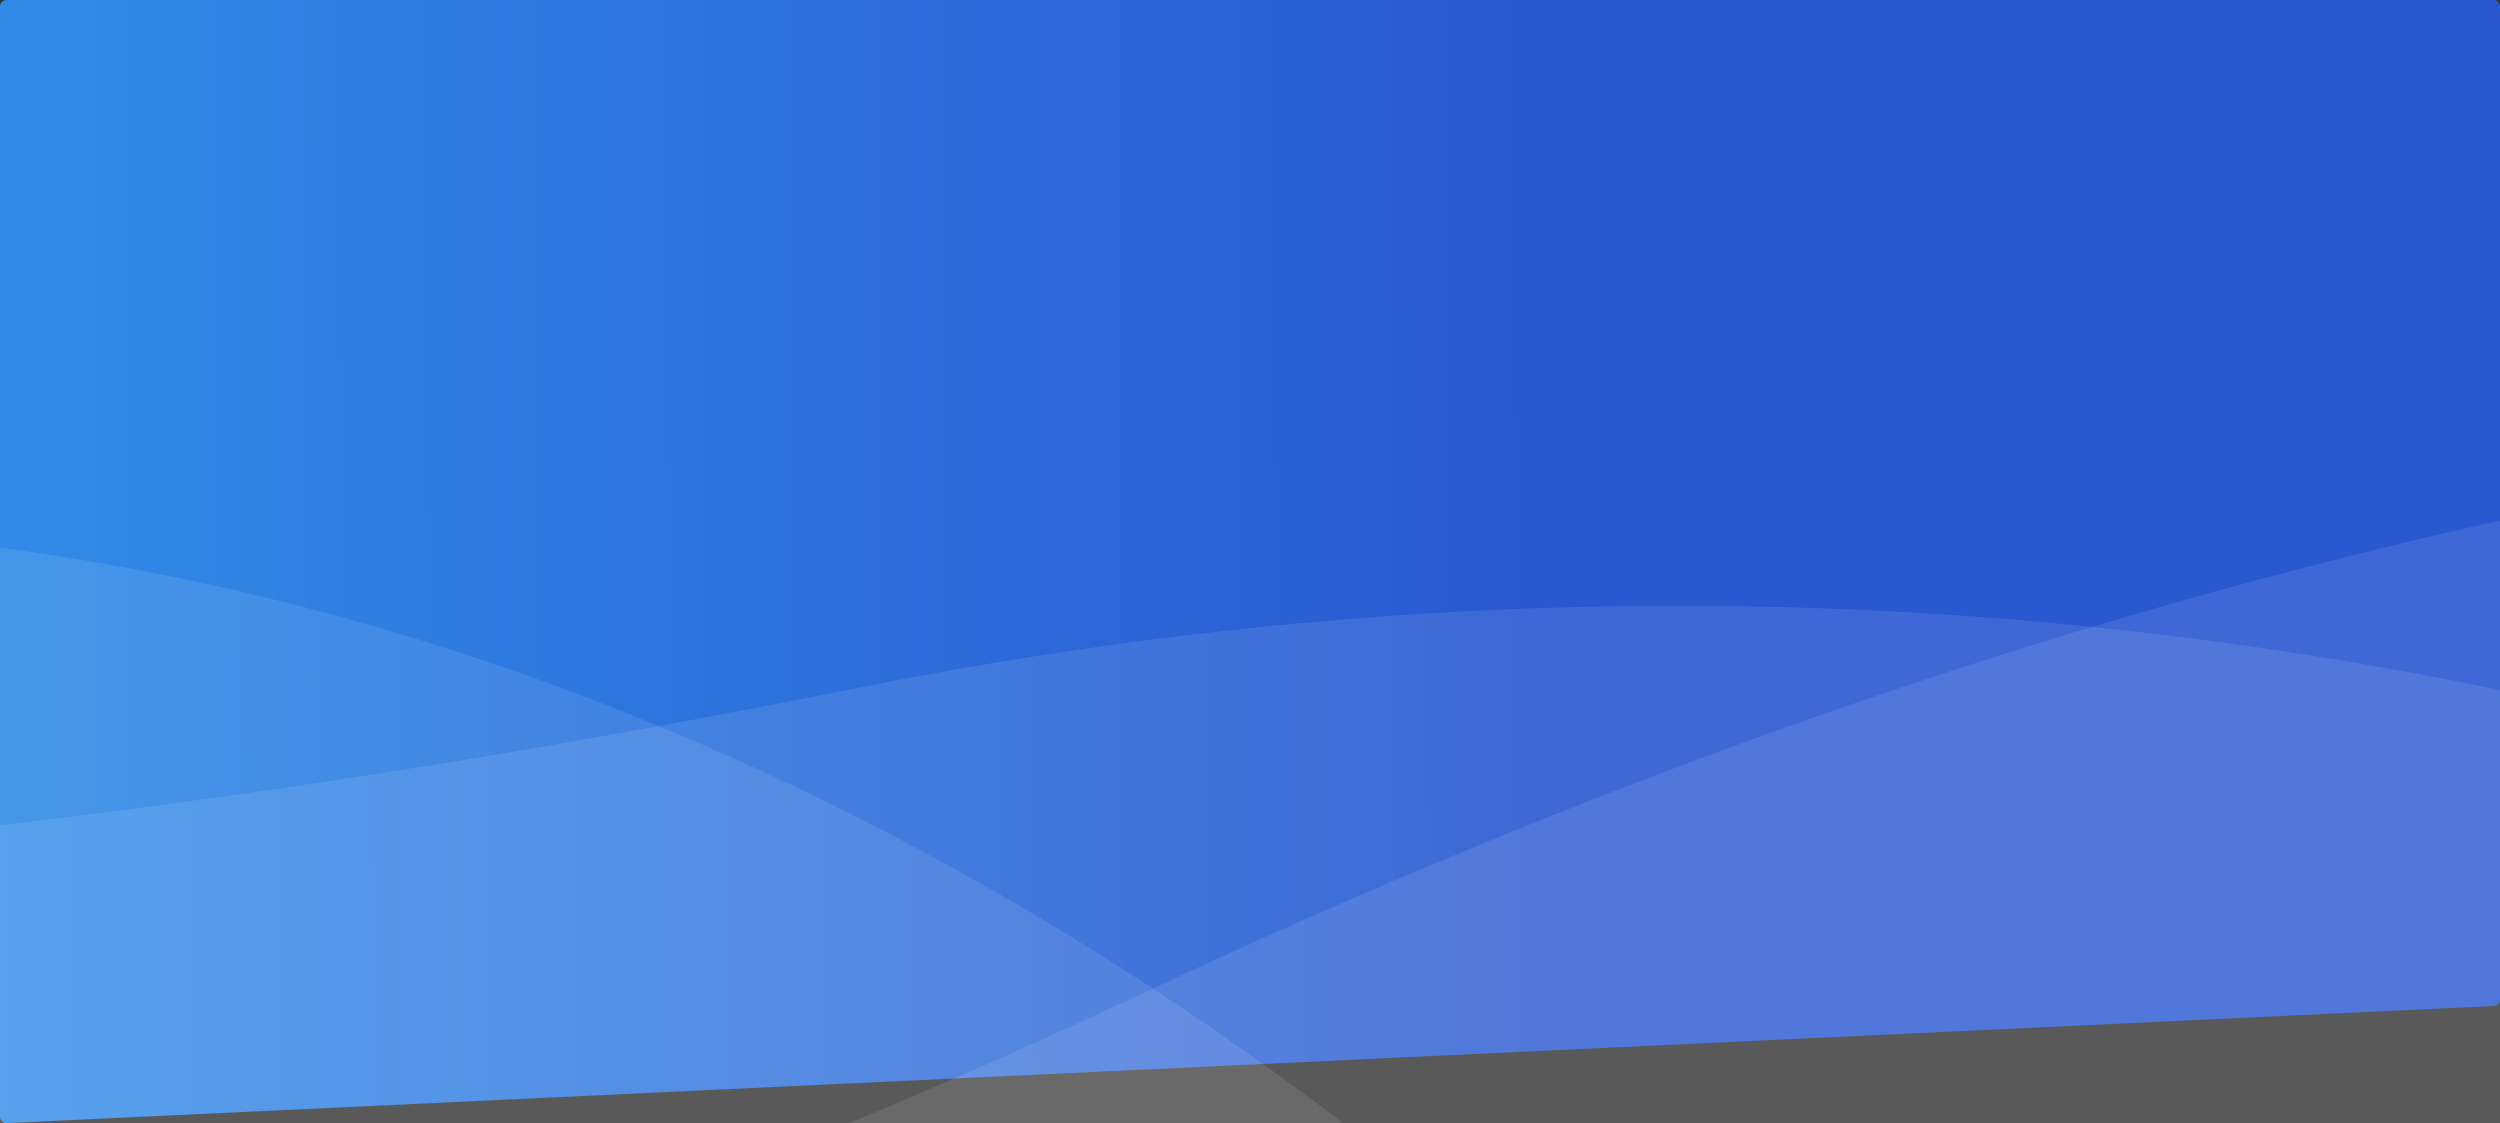 <svg xmlns="http://www.w3.org/2000/svg" id="prefix__Group_14006" width="1921" height="863" data-name="Group 14006" viewBox="0 0 1921 863">
    <rect x="0" y="0" width="1921" height="863" fill="#333333" stroke="none"/>
    <defs>
        <linearGradient id="prefix__linear-gradient" x1=".61" x2="0" y1=".056" y2=".057" gradientUnits="objectBoundingBox">
            <stop offset="0" stop-color="#2a58d1"/>
            <stop offset="1" stop-color="#318be7"/>
        </linearGradient>
        <linearGradient id="prefix__linear-gradient-2" x1=".791" x2=".224" y2=".646" gradientUnits="objectBoundingBox">
            <stop offset="0" stop-color="#3593e4"/>
            <stop offset="1" stop-color="#2944c4"/>
        </linearGradient>
        <clipPath id="prefix__clip-path">
            <path id="prefix__Path_8016" d="M5 0h1911a5 5 0 0 1 5 5v763a5 5 0 0 1-5 5L5 863a5 5 0 0 1-5-5V5a5 5 0 0 1 5-5z" class="prefix__cls-1" data-name="Path 8016" transform="translate(15888 -828)"/>
        </clipPath>
        <clipPath id="prefix__clip-path-2">
            <path id="prefix__Mask" d="M7.7 0h1905.6a7.7 7.7 0 0 1 7.7 7.7v1163.514a7.7 7.7 0 0 1-7.7 7.7H7.7a7.7 7.7 0 0 1-7.7-7.7V7.7A7.7 7.7 0 0 1 7.7 0z"/>
        </clipPath>
        <style>
            .prefix__cls-1{fill:url(#prefix__linear-gradient)}.prefix__cls-5{fill:#fff;opacity:.1;mix-blend-mode:soft-light;isolation:isolate}
        </style>
    </defs>
    <g id="prefix__Group_14005" data-name="Group 14005">
        <path id="prefix__Path_7092" d="M5 0h1911a5 5 0 0 1 5 5v763a5 5 0 0 1-5 5L5 863a5 5 0 0 1-5-5V5a5 5 0 0 1 5-5z" class="prefix__cls-1" data-name="Path 7092"/>
        <g id="prefix__Mask_Group_54" data-name="Mask Group 54" transform="translate(-15888 828)">
            <g id="prefix__Mask_Group_2" data-name="Mask Group 2" transform="translate(15888 -973)">
                <g id="prefix__Group_3" data-name="Group 3" transform="translate(-2695.254 303.781)">
                    <path id="prefix__Rectangle" d="M0 87.01s778.111 382.609 2211.02 49.327 2211.02 49.327 2211.02 49.327l34.575 1394.489L34.575 1481.5z" class="prefix__cls-5" transform="rotate(-12.04 5101.805 -6117.881)"/>
                    <path id="prefix__Rectangle_Copy" d="M8.529 333.485s-207.8 752.348 1427.947-74.836 2742.078 594.218 2742.078 594.218l-36.738 749.974L.249 1626.48z" class="prefix__cls-5" data-name="Rectangle Copy" transform="rotate(3 -2225.28 1684.744)"/>
                    <path id="prefix__Rectangle_Copy_2" d="M8.28 291.089s708.772 156.7 2061.453-189.86 2317.8 307.923 2317.8 307.923l-245.966 1151.292L0 1584.084z" class="prefix__cls-5" data-name="Rectangle Copy 2" transform="rotate(3 -2432.102 24689.128)"/>
                </g>
            </g>
        </g>
    </g>
</svg>
